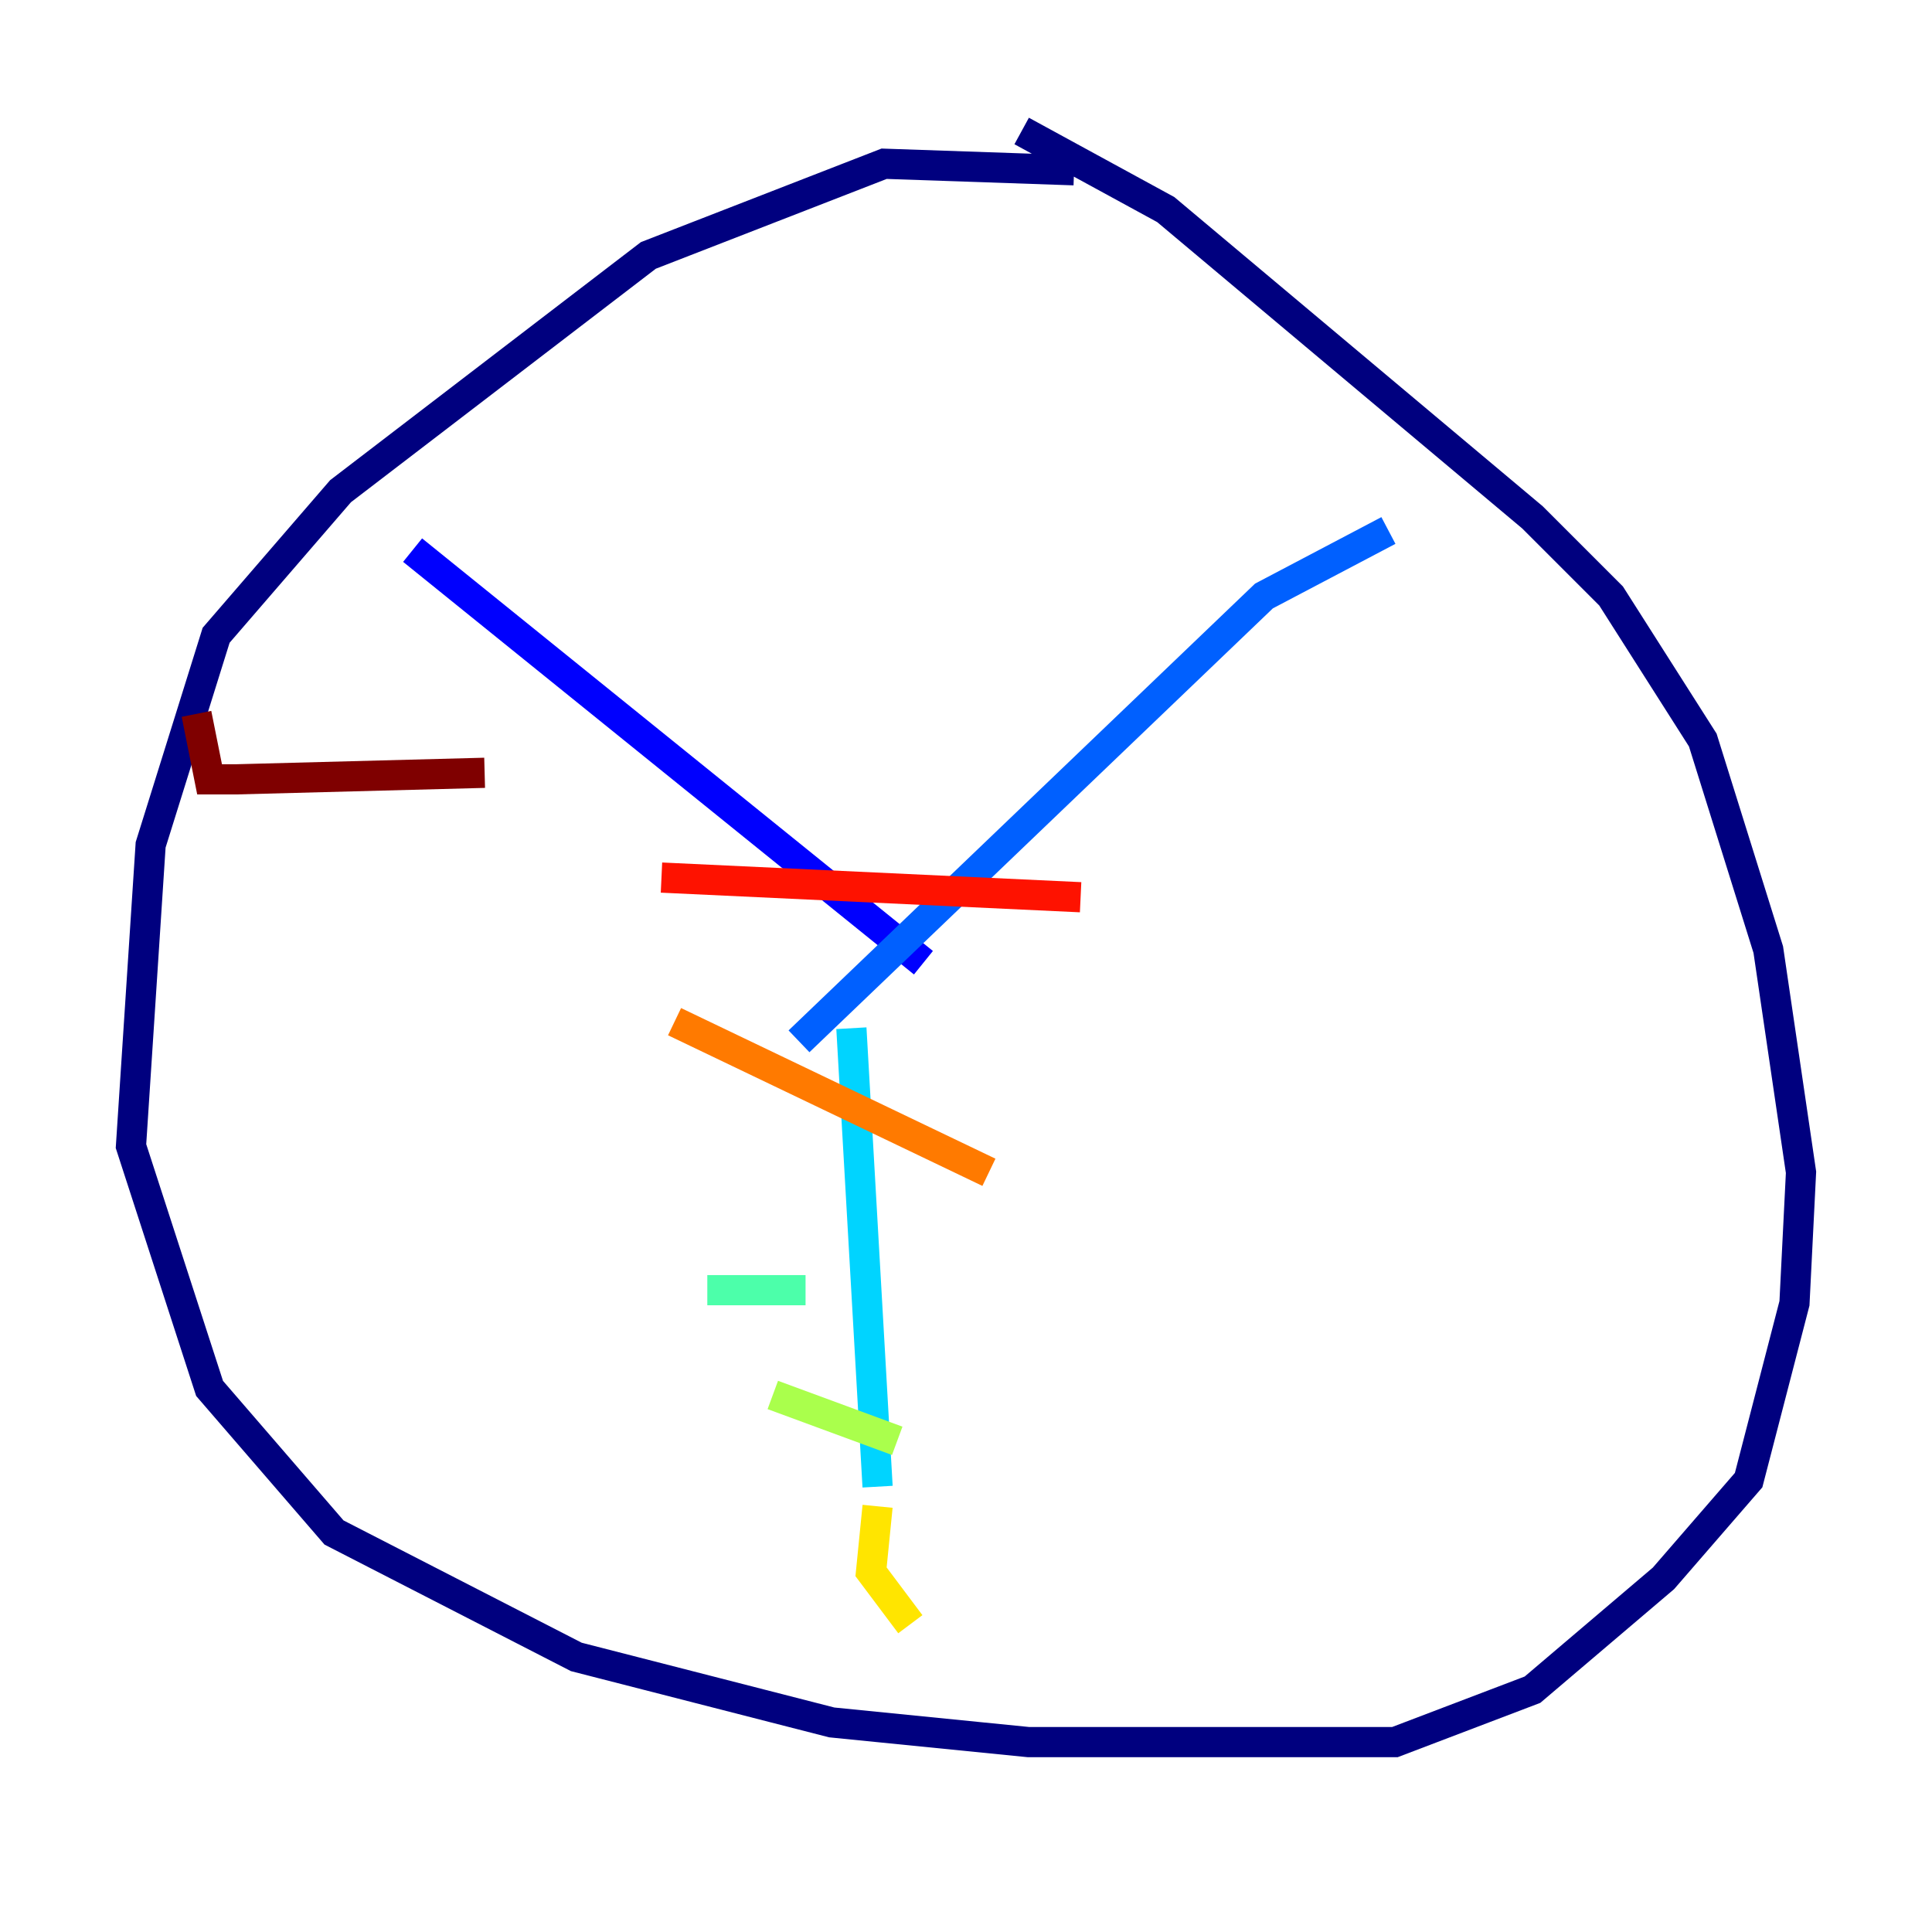 <?xml version="1.0" encoding="utf-8" ?>
<svg baseProfile="tiny" height="128" version="1.2" viewBox="0,0,128,128" width="128" xmlns="http://www.w3.org/2000/svg" xmlns:ev="http://www.w3.org/2001/xml-events" xmlns:xlink="http://www.w3.org/1999/xlink"><defs /><polyline fill="none" points="71.159,11.281 58.576,10.848 42.956,16.922 22.563,32.542 14.319,42.088 9.98,55.973 8.678,75.932 13.885,91.986 22.129,101.532 38.183,109.776 55.105,114.115 68.122,115.417 92.42,115.417 101.532,111.946 110.21,104.57 115.851,98.061 118.888,86.346 119.322,77.668 117.153,62.915 112.814,49.031 106.739,39.485 101.532,34.278 77.234,13.885 67.688,8.678" stroke="#00007f" stroke-width="2" /><polyline fill="none" points="27.336,36.447 61.18,63.783" stroke="#0000fe" stroke-width="2" /><polyline fill="none" points="91.986,35.146 83.742,39.485 52.936,68.99" stroke="#0060ff" stroke-width="2" /><polyline fill="none" points="56.407,68.122 58.142,98.495" stroke="#00d4ff" stroke-width="2" /><polyline fill="none" points="46.861,85.478 53.37,85.478" stroke="#4cffaa" stroke-width="2" /><polyline fill="none" points="51.2,92.42 59.444,95.458" stroke="#aaff4c" stroke-width="2" /><polyline fill="none" points="58.142,99.797 57.709,104.136 60.312,107.607" stroke="#ffe500" stroke-width="2" /><polyline fill="none" points="44.691,67.688 65.519,77.668" stroke="#ff7a00" stroke-width="2" /><polyline fill="none" points="43.824,58.142 71.593,59.444" stroke="#fe1200" stroke-width="2" /><polyline fill="none" points="13.017,47.295 13.885,51.634 15.62,51.634 32.108,51.2" stroke="#7f0000" stroke-width="2" /></svg>
